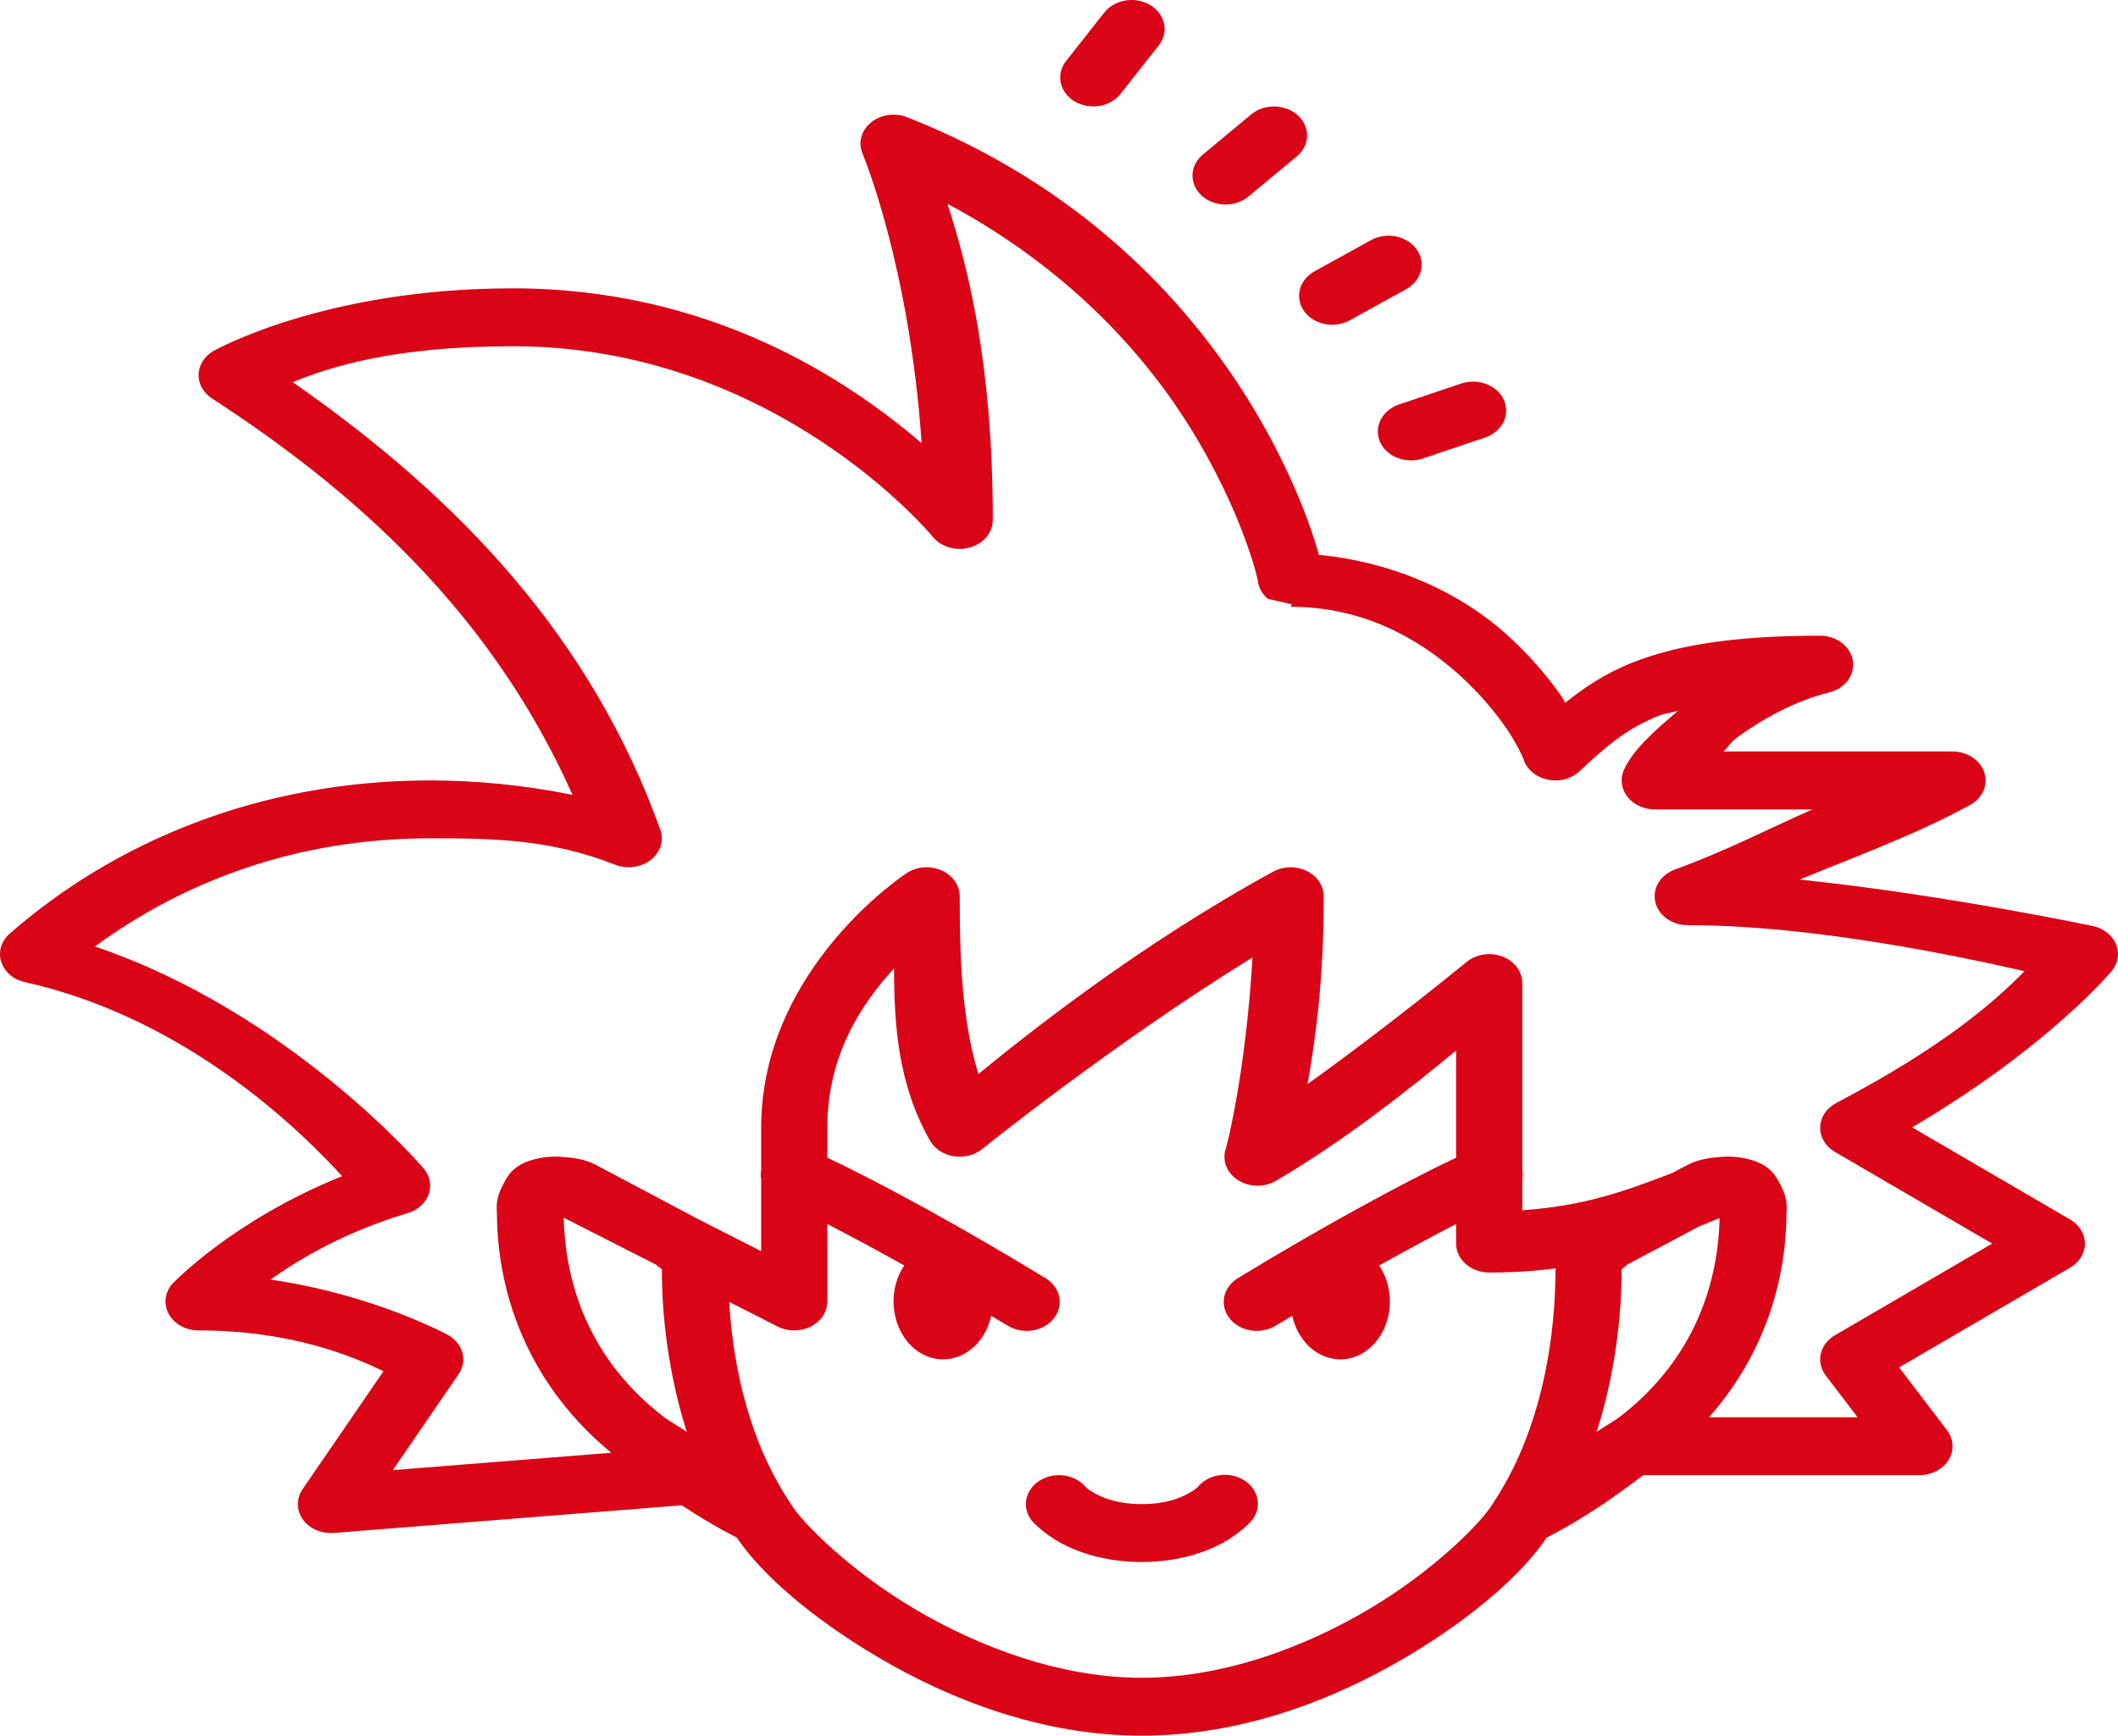 <svg width="216" height="177" viewBox="0 0 216 177" fill="none" xmlns="http://www.w3.org/2000/svg">
<path d="M115.363 0C114.814 0.005 114.276 0.127 113.793 0.355C113.311 0.583 112.899 0.91 112.594 1.309L108.764 6.169C108.5 6.488 108.312 6.85 108.21 7.233C108.108 7.616 108.095 8.013 108.171 8.401C108.247 8.789 108.412 9.16 108.654 9.491C108.896 9.823 109.212 10.108 109.582 10.332C109.953 10.555 110.371 10.711 110.811 10.791C111.252 10.871 111.706 10.874 112.147 10.798C112.589 10.722 113.009 10.57 113.382 10.351C113.755 10.131 114.075 9.848 114.321 9.519L118.151 4.659C118.51 4.215 118.723 3.693 118.764 3.15C118.806 2.607 118.675 2.065 118.387 1.583C118.099 1.101 117.663 0.698 117.13 0.419C116.596 0.14 115.985 -0.005 115.363 0ZM129.911 10.857C129.033 10.86 128.192 11.162 127.564 11.698L122.666 15.763C122.017 16.302 121.639 17.044 121.615 17.827C121.592 18.61 121.925 19.369 122.541 19.937C123.157 20.505 124.006 20.836 124.902 20.856C125.797 20.877 126.664 20.586 127.314 20.047L132.212 15.982C132.713 15.579 133.063 15.053 133.216 14.472C133.369 13.892 133.318 13.284 133.069 12.73C132.82 12.175 132.385 11.7 131.822 11.365C131.258 11.031 130.592 10.854 129.911 10.857ZM91.203 11.693C90.645 11.681 90.093 11.792 89.596 12.013C89.099 12.235 88.672 12.56 88.354 12.961C88.036 13.362 87.837 13.826 87.773 14.311C87.71 14.796 87.786 15.287 87.993 15.74C87.993 15.74 92.741 27.014 93.992 45.19C86.405 38.703 72.488 29.404 52.311 29.404C32.93 29.404 21.751 35.804 21.751 35.804C21.301 36.066 20.93 36.42 20.669 36.834C20.408 37.249 20.264 37.712 20.251 38.185C20.237 38.658 20.354 39.127 20.591 39.553C20.828 39.978 21.178 40.347 21.613 40.629C38.429 51.523 50.85 64.19 58.389 81.057C53.264 80.02 48.364 79.587 43.874 79.587C26.465 79.587 11.694 85.849 0.987 95.211C0.566 95.58 0.264 96.04 0.112 96.543C-0.04 97.047 -0.037 97.577 0.121 98.08C0.279 98.582 0.586 99.039 1.011 99.404C1.437 99.769 1.965 100.029 2.542 100.158C19.633 103.966 31.362 116.103 34.895 119.939C23.655 124.47 17.565 130.934 17.565 130.934C17.185 131.371 16.952 131.893 16.892 132.44C16.832 132.987 16.948 133.538 17.227 134.031C17.506 134.523 17.937 134.938 18.47 135.228C19.004 135.518 19.62 135.673 20.248 135.673C29.759 135.673 36.04 138.351 39.114 139.83L30.855 151.868C30.535 152.336 30.369 152.871 30.376 153.416C30.382 153.96 30.561 154.492 30.892 154.954C31.223 155.415 31.693 155.787 32.251 156.029C32.808 156.271 33.431 156.374 34.052 156.325L69.536 153.506C71.251 154.652 73.122 155.768 75.145 156.804C77.606 160.464 82.601 164.883 89.47 168.951C96.823 173.307 106.24 177 116.437 177C126.695 177 136.118 173.309 143.457 168.951C150.313 164.881 155.285 160.454 157.735 156.804C161.633 154.808 164.816 152.531 167.59 150.433H195.751C196.362 150.433 196.961 150.288 197.485 150.013C198.009 149.738 198.438 149.345 198.726 148.874C199.014 148.402 199.151 147.872 199.121 147.338C199.092 146.805 198.898 146.288 198.559 145.843L193.681 139.444L211.123 129.273C211.585 129.004 211.964 128.639 212.226 128.21C212.488 127.782 212.626 127.303 212.626 126.817C212.626 126.331 212.488 125.853 212.226 125.425C211.964 124.996 211.585 124.631 211.123 124.361L195.006 114.964C209.019 106.729 215.434 98.936 215.434 98.936C215.728 98.549 215.914 98.107 215.977 97.646C216.039 97.185 215.976 96.717 215.793 96.281C215.61 95.846 215.312 95.454 214.923 95.137C214.534 94.821 214.066 94.59 213.555 94.462C213.555 94.462 198.532 91.265 183.536 89.694C189.476 87.26 195.698 84.969 200.925 82.083C201.544 81.742 202.019 81.234 202.278 80.636C202.538 80.038 202.569 79.382 202.366 78.768C202.163 78.153 201.737 77.613 201.153 77.228C200.569 76.844 199.857 76.635 199.126 76.635H175.771C176.36 76.1 176.399 75.773 177.096 75.257C179.836 73.223 183.302 71.405 186.529 70.621C187.313 70.429 187.991 69.994 188.438 69.399C188.884 68.803 189.07 68.086 188.96 67.38C188.85 66.675 188.452 66.027 187.839 65.558C187.226 65.089 186.44 64.829 185.626 64.827C176.908 64.827 171.012 65.775 166.463 67.577C163.666 68.686 161.55 70.133 159.621 71.671C159.471 71.447 159.47 71.326 159.304 71.088C157.932 69.117 156.026 66.825 153.549 64.608C149.158 60.678 142.546 57.377 134.505 56.577C134.248 55.66 133.905 54.524 133.358 53.048C132.154 49.793 130.175 45.329 127.083 40.416C120.9 30.59 110.206 18.917 92.508 11.952C92.098 11.79 91.654 11.702 91.203 11.693ZM96.622 20.779C108.492 27.108 116.372 35.65 121.163 43.264C124.009 47.786 125.845 51.917 126.938 54.87C127.484 56.346 127.847 57.528 128.059 58.306C128.163 58.69 128.232 58.977 128.263 59.125V59.137C128.322 59.871 128.694 60.56 129.304 61.068C129.304 61.068 130.894 61.433 131.737 61.627L131.625 61.875C138.937 61.875 144.608 65.052 148.724 68.736C150.782 70.578 152.411 72.529 153.543 74.156C154.675 75.782 155.331 77.285 155.349 77.35C155.497 77.865 155.801 78.337 156.229 78.714C156.658 79.091 157.195 79.36 157.784 79.492C158.372 79.624 158.991 79.615 159.574 79.465C160.157 79.316 160.684 79.031 161.097 78.641C163.796 76.1 165.893 74.287 169.251 72.956C169.749 72.759 170.574 72.654 171.143 72.478C168.846 74.433 166.579 76.391 165.619 78.491C165.415 78.939 165.339 79.424 165.398 79.903C165.457 80.382 165.649 80.841 165.958 81.241C166.267 81.64 166.683 81.967 167.17 82.193C167.657 82.42 168.199 82.538 168.75 82.539H184.854C180.24 84.558 176.151 86.727 170.827 88.667C170.105 88.929 169.51 89.402 169.142 90.005C168.775 90.607 168.657 91.303 168.811 91.973C168.964 92.643 169.378 93.246 169.982 93.678C170.587 94.111 171.344 94.347 172.125 94.346C185.074 94.346 200.13 97.598 206.469 99.039C203.466 102.091 198.303 106.687 187.267 112.479C186.779 112.735 186.373 113.094 186.086 113.525C185.8 113.955 185.642 114.441 185.628 114.939C185.615 115.437 185.745 115.929 186.007 116.371C186.269 116.813 186.655 117.189 187.129 117.466L203.167 126.817L187.129 136.169C186.384 136.603 185.867 137.279 185.691 138.046C185.516 138.814 185.696 139.611 186.192 140.262L189.442 144.529H174.288C179.645 138.474 182.154 131.108 182.191 123.704C182.307 122.514 182.031 121.681 181.585 120.839C181.12 119.961 180.63 118.896 178.612 118.29C177.342 117.911 176.256 117.906 175.144 118.008C174.033 118.109 172.944 118.295 171.73 118.994L171.835 118.93L170.557 119.611C165.246 121.672 161.297 122.984 155.25 123.422V120.216C155.297 119.933 155.297 119.646 155.25 119.363V100.25C155.25 99.666 155.052 99.096 154.681 98.611C154.31 98.125 153.783 97.747 153.166 97.524C152.55 97.3 151.871 97.242 151.217 97.356C150.562 97.469 149.961 97.75 149.489 98.163C149.489 98.163 141.402 104.8 133.345 110.553C134.17 105.96 135 99.818 135 91.394C134.999 90.868 134.838 90.351 134.532 89.898C134.226 89.444 133.787 89.07 133.261 88.815C132.734 88.56 132.139 88.432 131.538 88.446C130.936 88.46 130.349 88.614 129.838 88.892C116.094 96.405 104.697 105.502 99.779 109.527C98.048 103.861 97.874 97.413 97.874 91.394C97.874 90.999 97.784 90.608 97.608 90.244C97.432 89.88 97.175 89.551 96.851 89.276C96.527 89.001 96.143 88.785 95.722 88.642C95.301 88.499 94.852 88.431 94.4 88.442C93.705 88.46 93.032 88.666 92.476 89.031C92.476 89.031 77.624 98.676 77.624 115.01V119.322C77.57 119.624 77.57 119.931 77.624 120.233V127.59L70.854 124.148C70.835 124.136 70.815 124.125 70.795 124.113C70.739 124.079 70.682 124.047 70.624 124.015L61.138 118.988C59.923 118.289 58.842 118.109 57.73 118.008C56.618 117.906 55.532 117.911 54.262 118.29C54.258 118.29 54.254 118.29 54.249 118.29C52.229 118.899 51.753 119.957 51.289 120.833C50.844 121.674 50.564 122.504 50.676 123.692C50.72 132.654 54.353 141.573 62.337 148.15L40.063 149.92L46.767 140.141C47.213 139.491 47.355 138.716 47.165 137.976C46.975 137.237 46.467 136.59 45.746 136.169C45.746 136.169 38.273 132.044 27.598 130.49C30.692 128.267 35.333 125.586 41.593 123.704C42.091 123.554 42.543 123.305 42.911 122.975C43.28 122.645 43.555 122.245 43.714 121.805C43.874 121.366 43.913 120.9 43.83 120.445C43.747 119.99 43.543 119.558 43.234 119.184C43.234 119.184 29.686 103.286 9.681 96.52C18.796 89.855 30.256 85.49 43.874 85.49C50.354 85.49 56.071 85.564 62.74 88.183C63.333 88.416 63.991 88.494 64.635 88.407C65.278 88.321 65.879 88.073 66.365 87.695C66.851 87.317 67.202 86.824 67.375 86.275C67.548 85.726 67.536 85.145 67.341 84.603C60.345 65.17 47.045 50.927 29.853 38.969C33.789 37.368 40.29 35.308 52.311 35.308C79.146 35.308 95.126 54.737 95.126 54.737C95.541 55.247 96.131 55.628 96.811 55.826C97.49 56.023 98.223 56.026 98.905 55.835C99.587 55.644 100.181 55.268 100.603 54.762C101.024 54.256 101.25 53.645 101.249 53.019C101.249 37.06 98.693 27.154 96.622 20.779ZM141.585 24.036C140.941 24.041 140.312 24.207 139.772 24.515L134.057 27.669C133.682 27.876 133.358 28.145 133.102 28.462C132.846 28.779 132.665 29.137 132.567 29.515C132.469 29.893 132.458 30.284 132.533 30.667C132.608 31.049 132.769 31.414 133.006 31.742C133.243 32.07 133.551 32.354 133.913 32.577C134.275 32.801 134.684 32.96 135.117 33.045C135.549 33.131 135.997 33.141 136.433 33.075C136.87 33.009 137.288 32.869 137.663 32.661L143.372 29.508C144.001 29.171 144.488 28.663 144.756 28.062C145.025 27.46 145.06 26.799 144.858 26.178C144.655 25.557 144.225 25.012 143.634 24.625C143.043 24.238 142.323 24.031 141.585 24.036ZM150.201 38.917C149.783 38.92 149.37 38.99 148.981 39.125L142.679 41.246C141.844 41.528 141.17 42.088 140.807 42.804C140.443 43.519 140.42 44.332 140.741 45.063C141.063 45.794 141.704 46.383 142.522 46.701C143.34 47.019 144.27 47.039 145.105 46.758L151.407 44.636C152.152 44.394 152.775 43.931 153.167 43.326C153.559 42.722 153.695 42.017 153.55 41.334C153.406 40.651 152.992 40.034 152.379 39.592C151.766 39.15 150.995 38.911 150.201 38.917ZM127.736 97.638C127.009 109.762 125.046 117.028 125.046 117.028C124.823 117.611 124.815 118.241 125.021 118.83C125.228 119.418 125.64 119.935 126.199 120.309C126.759 120.682 127.437 120.893 128.141 120.913C128.844 120.933 129.537 120.759 130.122 120.418C136.996 116.409 143.655 111.136 148.5 107.128V118.06C142.816 120.734 134.041 125.574 126.312 130.305C125.935 130.523 125.613 130.804 125.363 131.133C125.113 131.462 124.941 131.83 124.857 132.218C124.773 132.606 124.779 133.004 124.874 133.39C124.969 133.776 125.151 134.141 125.41 134.464C125.67 134.787 126 135.061 126.382 135.27C126.765 135.48 127.191 135.62 127.637 135.683C128.082 135.745 128.537 135.729 128.975 135.636C129.414 135.542 129.826 135.372 130.188 135.137C130.702 134.822 131.262 134.503 131.79 134.186C132.068 135.454 132.701 136.579 133.587 137.383C134.474 138.186 135.564 138.623 136.687 138.625C138.03 138.625 139.318 138.003 140.267 136.896C141.217 135.789 141.75 134.287 141.75 132.721C141.748 131.389 141.36 130.097 140.649 129.054C143.47 127.48 146.176 126.014 148.5 124.823V126.817C148.5 127.6 148.856 128.351 149.489 128.905C150.122 129.458 150.98 129.769 151.875 129.769C154.43 129.769 156.636 129.605 158.671 129.348C158.664 129.488 158.625 129.633 158.625 129.769C158.625 132.939 158.294 144.206 152.33 153.194C152.302 153.236 152.276 153.278 152.251 153.321C151.109 155.256 146.232 160.164 139.667 164.062C133.101 167.96 124.81 171.096 116.437 171.096C108.139 171.096 99.839 167.963 93.253 164.062C86.668 160.162 81.757 155.242 80.623 153.321H80.617C80.594 153.278 80.57 153.236 80.544 153.194C75.775 146.006 74.644 137.557 74.368 132.762L79.305 135.275C79.818 135.536 80.4 135.673 80.994 135.674C81.587 135.675 82.17 135.539 82.684 135.28C83.198 135.021 83.624 134.648 83.921 134.199C84.218 133.75 84.374 133.24 84.374 132.721V124.823C86.696 126.013 89.401 127.476 92.219 129.049C91.509 130.094 91.123 131.388 91.124 132.721C91.124 134.287 91.658 135.789 92.607 136.896C93.556 138.003 94.844 138.625 96.187 138.625C97.31 138.623 98.4 138.186 99.287 137.383C100.174 136.579 100.806 135.454 101.085 134.186C101.612 134.503 102.172 134.822 102.686 135.137C103.048 135.372 103.461 135.542 103.899 135.636C104.337 135.729 104.792 135.745 105.238 135.683C105.683 135.62 106.109 135.48 106.492 135.27C106.874 135.061 107.205 134.787 107.464 134.464C107.723 134.141 107.905 133.776 108 133.39C108.095 133.004 108.101 132.606 108.017 132.218C107.933 131.83 107.761 131.462 107.511 131.133C107.261 130.804 106.939 130.523 106.562 130.305C98.834 125.574 90.058 120.734 84.374 118.06V115.01C84.374 107.628 87.825 102.413 91.177 98.757C91.188 104.48 91.566 110.577 94.855 116.33C95.093 116.745 95.439 117.106 95.865 117.382C96.292 117.658 96.787 117.843 97.311 117.92C97.834 117.998 98.371 117.966 98.878 117.828C99.385 117.69 99.847 117.449 100.228 117.126C100.228 117.126 113.649 106.314 127.736 97.638ZM57.492 124.177L66.912 128.968C67.242 129.239 67.492 129.45 67.499 129.429C67.499 129.473 67.499 129.519 67.499 129.769C67.499 132.102 67.71 138.704 70.043 146.034C69.325 145.494 68.356 145 67.683 144.483C60.768 139.172 57.663 131.881 57.492 124.177ZM175.369 124.217C175.189 131.905 172.09 139.182 165.184 144.489C164.513 145.004 163.547 145.496 162.831 146.034C165.164 138.704 165.375 132.102 165.375 129.769C165.375 129.519 165.376 129.473 165.375 129.429C165.383 129.451 165.646 129.224 166.008 128.928L173.312 125.053C173.984 124.778 174.664 124.502 175.369 124.217ZM125 150.398C124.451 150.384 123.907 150.488 123.414 150.7C122.921 150.912 122.495 151.226 122.172 151.615C122.172 151.615 122.015 151.857 121.104 152.347C120.194 152.837 118.747 153.385 116.437 153.385C114.127 153.385 112.681 152.837 111.77 152.347C110.859 151.857 110.702 151.615 110.702 151.615C110.436 151.304 110.103 151.043 109.722 150.845C109.341 150.647 108.918 150.517 108.48 150.462C108.041 150.406 107.594 150.427 107.164 150.523C106.734 150.619 106.331 150.788 105.976 151.021C105.621 151.253 105.322 151.545 105.096 151.878C104.869 152.212 104.72 152.581 104.657 152.965C104.594 153.349 104.618 153.74 104.728 154.115C104.838 154.491 105.031 154.844 105.297 155.155C105.297 155.155 106.405 156.388 108.237 157.374C110.068 158.36 112.841 159.288 116.437 159.288C120.033 159.288 122.806 158.36 124.637 157.374C126.469 156.388 127.577 155.155 127.577 155.155C127.958 154.723 128.196 154.208 128.263 153.667C128.33 153.125 128.224 152.577 127.957 152.085C127.69 151.592 127.273 151.174 126.751 150.876C126.229 150.579 125.623 150.413 125 150.398Z" fill="#D90416"/>
</svg>
